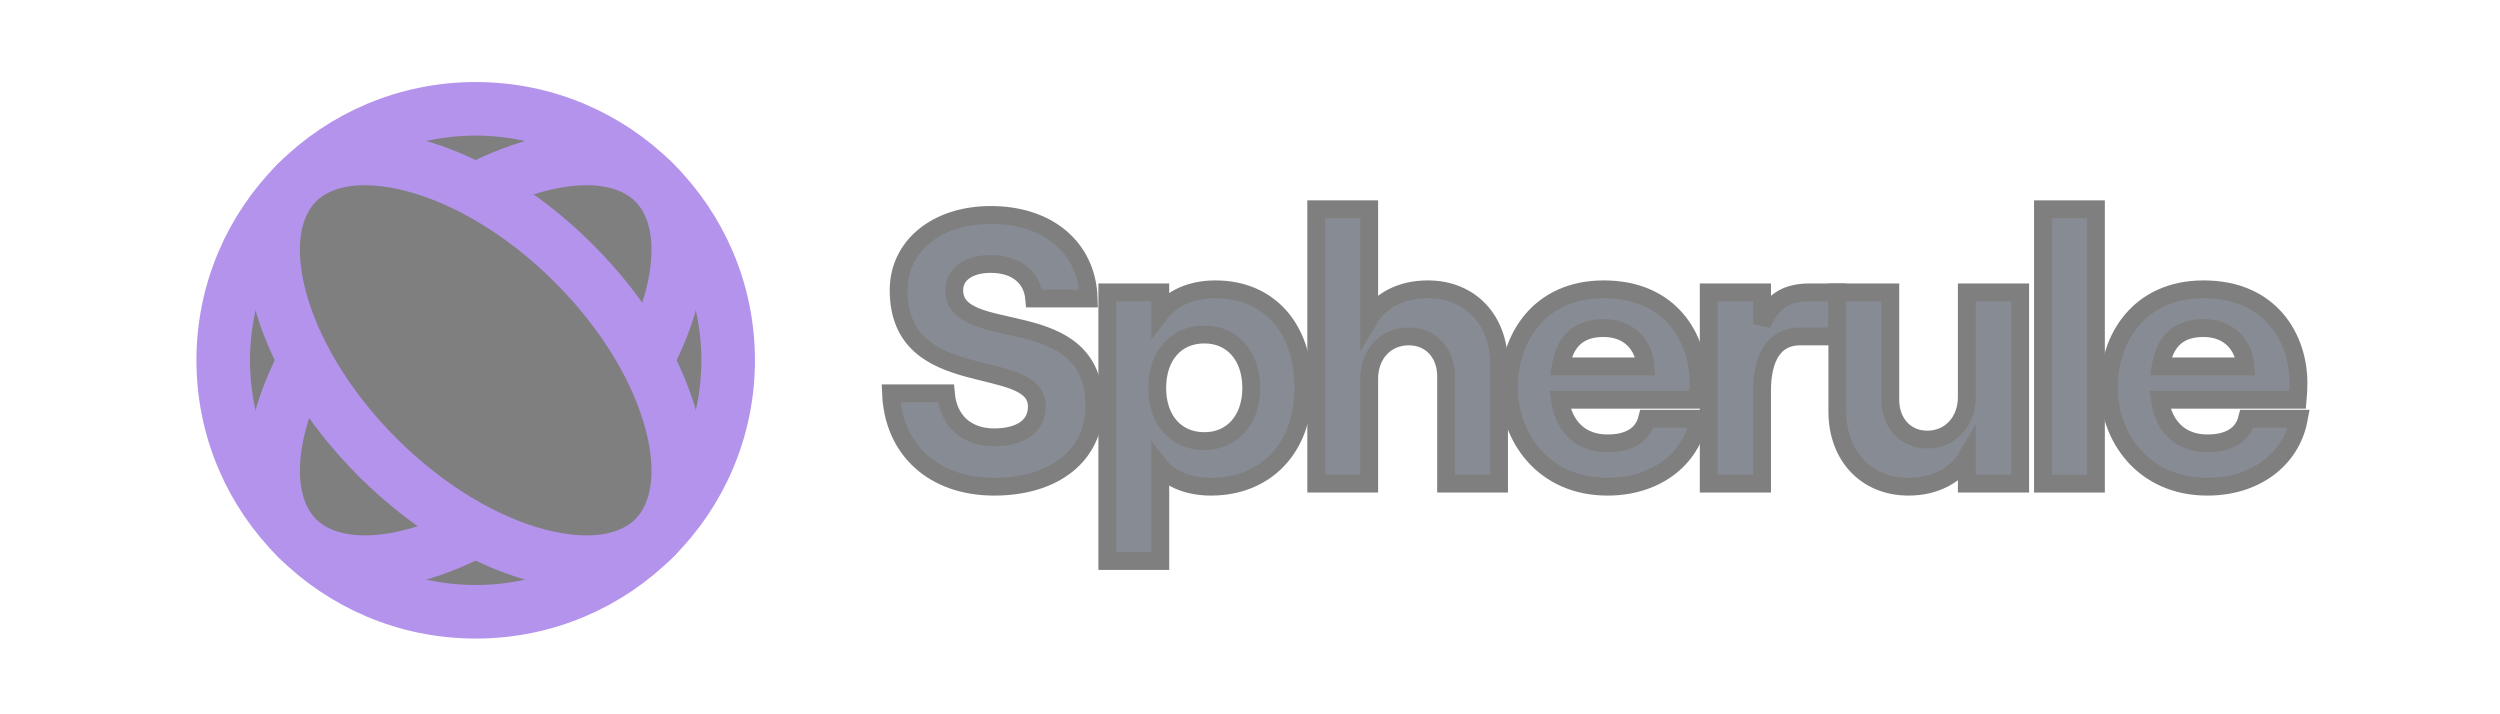 <svg xmlns="http://www.w3.org/2000/svg" width="140" height="40" viewBox="0 0 140 40" fill="current" stroke="current">
<g style="mix-blend-mode:luminosity" opacity="0.5">
<path d="M40.777 20.177C40.777 27.95 34.452 34.26 26.639 34.26C18.825 34.26 12.5 27.95 12.5 20.177C12.5 12.404 18.825 6.094 26.639 6.094C34.452 6.094 40.777 12.404 40.777 20.177Z" stroke="#6927DA" stroke-width="3"/>
<path d="M32.111 25.63C29.213 28.516 25.947 30.385 23.066 31.123C20.147 31.871 17.92 31.409 16.643 30.137C15.367 28.865 14.904 26.646 15.654 23.738C16.395 20.867 18.27 17.611 21.167 14.725C24.064 11.838 27.331 9.97 30.212 9.231C33.13 8.484 35.358 8.945 36.634 10.217C37.911 11.489 38.374 13.708 37.623 16.617C36.882 19.487 35.008 22.743 32.111 25.63Z" stroke="#6927DA" stroke-width="3"/>
<path d="M32.11 14.725C35.007 17.611 36.882 20.867 37.623 23.738C38.373 26.646 37.91 28.865 36.634 30.137C35.357 31.409 33.13 31.871 30.211 31.123C27.331 30.385 24.064 28.516 21.166 25.63C18.27 22.743 16.395 19.487 15.654 16.617C14.903 13.708 15.366 11.489 16.643 10.217C17.919 8.945 20.147 8.484 23.065 9.231C25.946 9.97 29.213 11.838 32.11 14.725Z" stroke="#6927DA" stroke-width="3"/>
<path d="M55.676 27.253C59.025 27.253 61.285 25.511 61.285 22.727C61.285 16.841 53.437 19.348 53.437 16.246C53.437 15.375 54.226 14.78 55.484 14.78C56.913 14.78 57.809 15.545 57.916 16.713H60.965C60.88 13.887 58.705 12.038 55.484 12.038C52.456 12.038 50.324 13.781 50.324 16.246C50.324 22.09 58.065 19.858 58.065 22.77C58.065 23.896 57.105 24.491 55.676 24.491C54.098 24.491 53.096 23.535 52.968 22.026H49.897C50.025 25.192 52.286 27.253 55.676 27.253Z" fill="#101828"/>
<path d="M62.01 31.418H64.975V26.127C65.55 26.85 66.595 27.253 67.811 27.253C70.903 27.253 72.993 25.065 72.993 21.728C72.993 18.392 71.073 16.203 68.067 16.203C66.68 16.203 65.614 16.713 64.975 17.542V16.373H62.01V31.418ZM67.448 24.703C65.849 24.703 64.804 23.513 64.804 21.728C64.804 19.922 65.849 18.732 67.448 18.732C69.005 18.732 70.071 19.922 70.071 21.728C70.071 23.513 69.005 24.703 67.448 24.703Z" fill="#101828"/>
<path d="M73.71 27.083H76.674V21.218C76.674 19.837 77.591 18.838 78.892 18.838C80.129 18.838 80.982 19.773 80.982 21.07V27.083H83.946V20.411C83.946 17.946 82.368 16.203 79.958 16.203C78.466 16.203 77.293 16.82 76.674 17.861V11.72H73.71V27.083Z" fill="#101828"/>
<path d="M92.238 23.45C92.004 24.363 91.215 24.831 90.021 24.831C88.528 24.831 87.568 23.896 87.355 22.387H95.075C95.096 22.153 95.117 21.835 95.117 21.431C95.117 18.987 93.603 16.203 89.807 16.203C86.161 16.203 84.497 18.987 84.497 21.707C84.497 24.406 86.374 27.253 90.021 27.253C92.665 27.253 94.712 25.766 95.139 23.45H92.238ZM89.807 18.371C91.236 18.371 92.068 19.327 92.153 20.517H87.397C87.653 19.03 88.464 18.371 89.807 18.371Z" fill="#101828"/>
<path d="M102.891 18.838V16.373H101.362C100.061 16.373 99.251 16.82 98.675 18.158V16.373H95.689V27.083H98.675V21.877C98.675 20.05 99.336 18.838 100.807 18.838H102.891Z" fill="#101828"/>
<path d="M113.128 16.373H110.142V22.238C110.142 23.598 109.225 24.618 107.924 24.618C106.709 24.618 105.856 23.683 105.856 22.387V16.373H102.891V23.046C102.891 25.49 104.469 27.253 106.879 27.253C108.351 27.253 109.545 26.616 110.142 25.596V27.083H113.128V16.373Z" fill="#101828"/>
<path d="M114.407 27.083H117.371V11.72H114.407V27.083Z" fill="#101828"/>
<path d="M125.834 23.45C125.599 24.363 124.81 24.831 123.616 24.831C122.123 24.831 121.164 23.896 120.951 22.387H128.67C128.692 22.153 128.713 21.835 128.713 21.431C128.713 18.987 127.199 16.203 123.403 16.203C119.756 16.203 118.093 18.987 118.093 21.707C118.093 24.406 119.97 27.253 123.616 27.253C126.261 27.253 128.308 25.766 128.734 23.45H125.834ZM123.403 18.371C124.832 18.371 125.663 19.327 125.749 20.517H120.993C121.249 19.03 122.059 18.371 123.403 18.371Z" fill="#101828"/>
</g>
</svg>